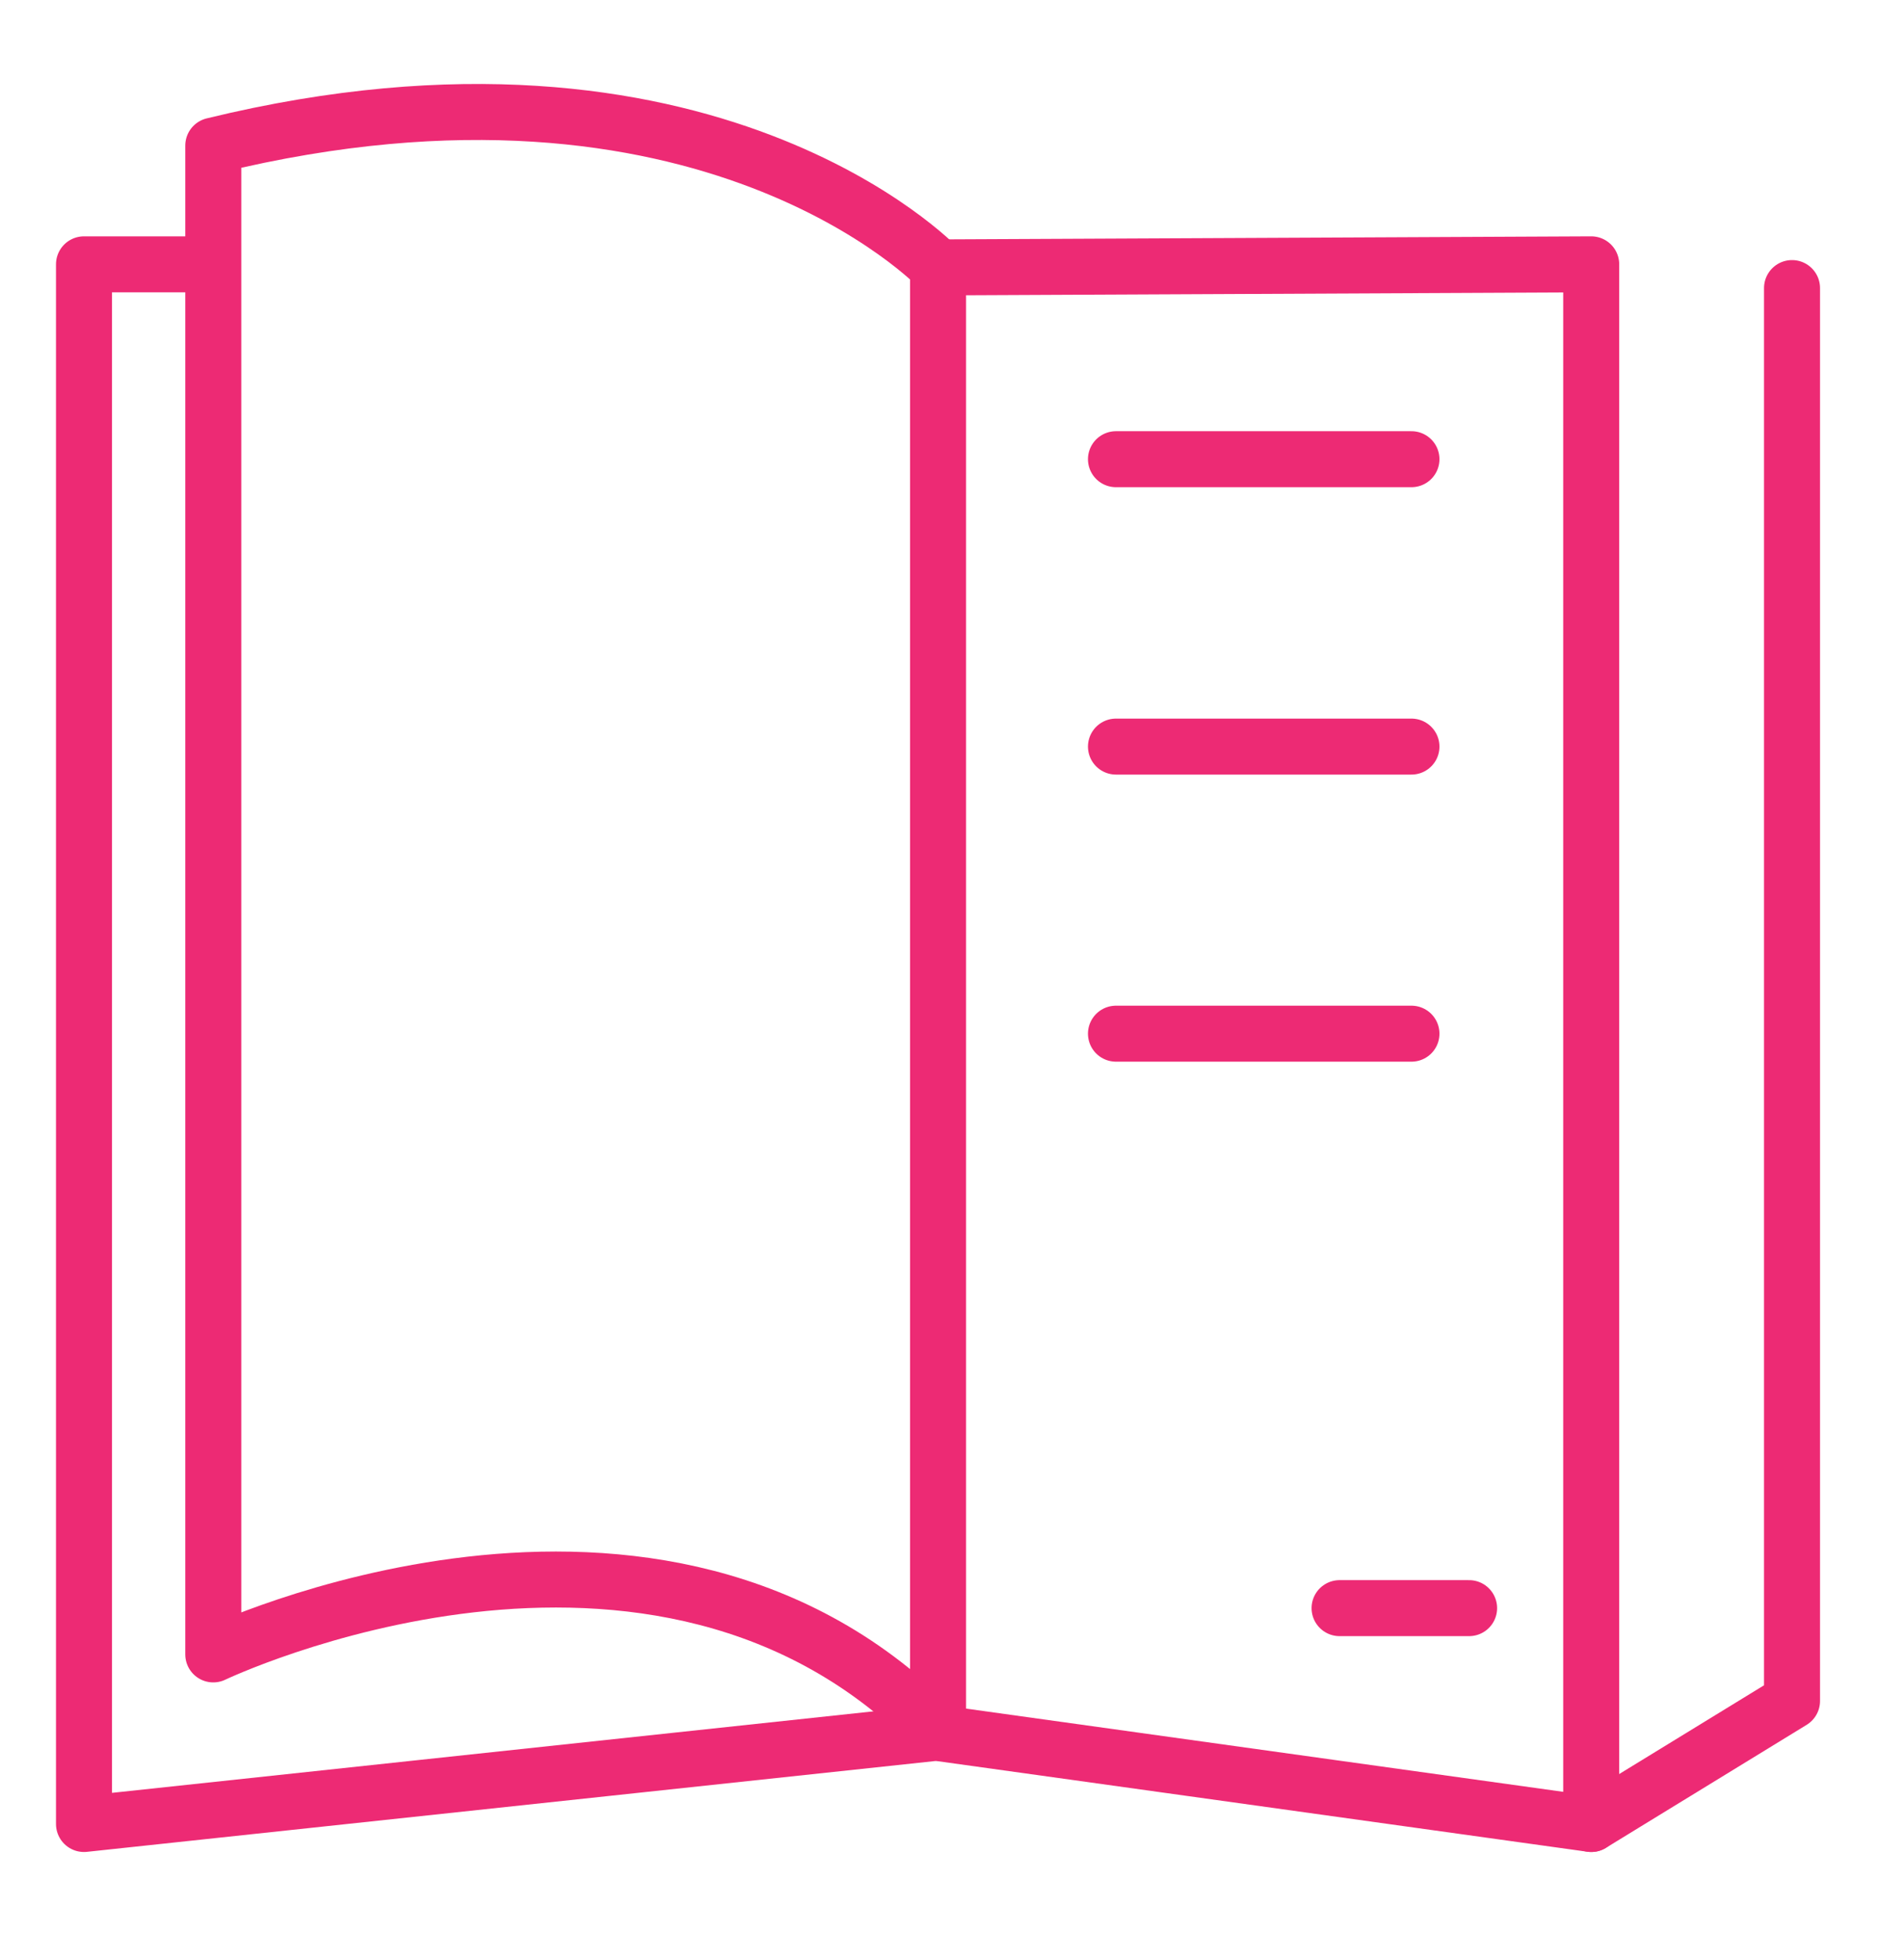 <svg width="68" height="70" viewBox="0 0 68 70" fill="none" xmlns="http://www.w3.org/2000/svg">
<path d="M33.445 9.552L56.829 9.442V65.155L33.445 61.895L3 65.155V9.442H7.142" stroke="#ED2A74" stroke-width="2" stroke-linecap="round" stroke-linejoin="round"/>
<path d="M56.83 65.155L64.001 60.76V10.29" stroke="#ED2A74" stroke-width="2" stroke-linecap="round" stroke-linejoin="round"/>
<path d="M7.617 5.201V59.097C7.617 59.097 23.489 51.508 33.502 61.894V9.552C33.502 9.552 25.263 0.895 7.617 5.201Z" stroke="#ED2A74" stroke-width="2" stroke-linecap="round" stroke-linejoin="round"/>
<path d="M39.856 16.403H50.409" stroke="#ED2A74" stroke-width="2" stroke-linecap="round" stroke-linejoin="round"/>
<path d="M39.856 26.669H50.409" stroke="#ED2A74" stroke-width="2" stroke-linecap="round" stroke-linejoin="round"/>
<path d="M39.856 36.924H50.409" stroke="#ED2A74" stroke-width="2" stroke-linecap="round" stroke-linejoin="round"/>
<path d="M47.842 57.444H52.468" stroke="#ED2A74" stroke-width="2" stroke-linecap="round" stroke-linejoin="round"/>
</svg>
